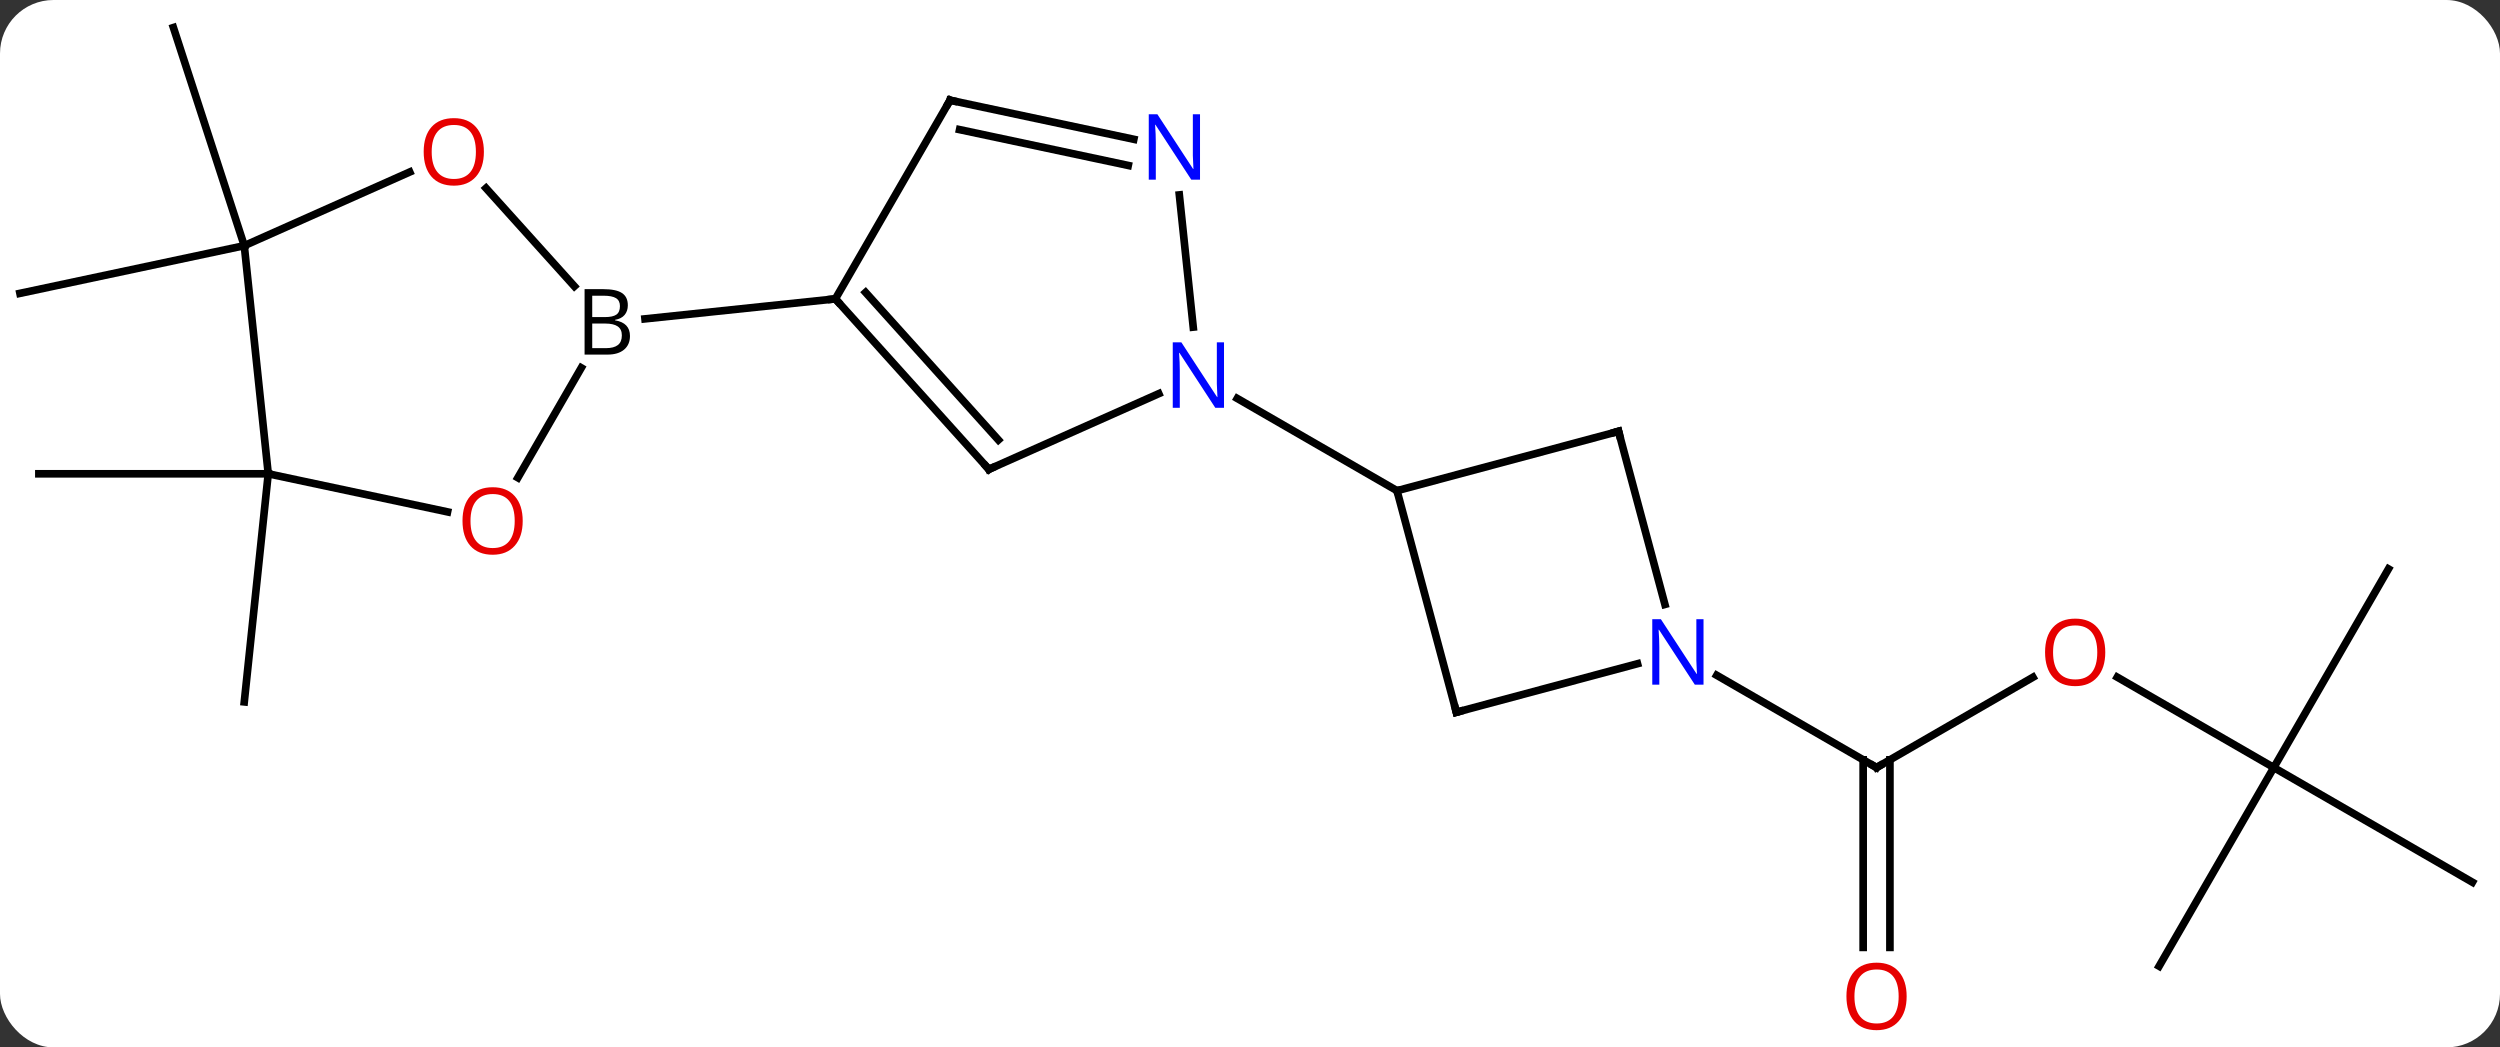 <svg width="327" viewBox="0 0 327 137" style="fill-opacity:1; color-rendering:auto; color-interpolation:auto; text-rendering:auto; stroke:black; stroke-linecap:square; stroke-miterlimit:10; shape-rendering:auto; stroke-opacity:1; fill:black; stroke-dasharray:none; font-weight:normal; stroke-width:1; font-family:'Open Sans'; font-style:normal; stroke-linejoin:miter; font-size:12; stroke-dashoffset:0; image-rendering:auto;" height="137" class="cas-substance-image" xmlns:xlink="http://www.w3.org/1999/xlink" xmlns="http://www.w3.org/2000/svg"><rect x="0" y="0" width="327" height="137" fill="#333333" stroke="none"/><svg class="cas-substance-single-component"><rect y="0" x="0" width="327" stroke="none" ry="7" rx="7" height="137" fill="white" class="cas-substance-group"/><svg y="0" x="0" width="327" viewBox="0 0 327 137" style="fill:black;" height="137" class="cas-substance-single-component-image"><svg><g><g transform="translate(163,67)" style="text-rendering:geometricPrecision; color-rendering:optimizeQuality; color-interpolation:linearRGB; stroke-linecap:butt; image-rendering:optimizeQuality;"><line y2="-5.028" y1="24.807" x2="-127.914" x1="-131.049" style="fill:none;"/><line y2="-5.028" y1="-5.028" x2="-127.914" x1="-157.914" style="fill:none;"/><line y2="-34.866" y1="-28.629" x2="-131.049" x1="-160.392" style="fill:none;"/><line y2="-34.866" y1="-63.396" x2="-131.049" x1="-140.319" style="fill:none;"/><line y2="21.585" y1="33.396" x2="102.909" x1="82.452" style="fill:none;"/><line y2="56.919" y1="32.386" x2="80.702" x1="80.702" style="fill:none;"/><line y2="56.919" y1="32.386" x2="84.202" x1="84.202" style="fill:none;"/><line y2="21.331" y1="33.396" x2="61.553" x1="82.452" style="fill:none;"/><line y2="33.396" y1="21.575" x2="134.412" x1="113.937" style="fill:none;"/><line y2="59.379" y1="33.396" x2="119.412" x1="134.412" style="fill:none;"/><line y2="48.396" y1="33.396" x2="160.392" x1="134.412" style="fill:none;"/><line y2="7.416" y1="33.396" x2="149.412" x1="134.412" style="fill:none;"/><line y2="-4.513" y1="-18.886" x2="-95.265" x1="-86.967" style="fill:none;"/><line y2="-42.385" y1="-29.557" x2="-99.428" x1="-87.875" style="fill:none;"/><line y2="-27.909" y1="-25.292" x2="-53.733" x1="-78.636" style="fill:none;"/><line y2="-5.028" y1="-0.044" x2="-127.914" x1="-104.462" style="fill:none;"/><line y2="-34.866" y1="-44.501" x2="-131.049" x1="-109.409" style="fill:none;"/><line y2="-34.866" y1="-5.028" x2="-131.049" x1="-127.914" style="fill:none;"/><line y2="-5.613" y1="-27.909" x2="-33.66" x1="-53.733" style="fill:none;"/><line y2="-9.457" y1="-28.749" x2="-32.411" x1="-49.78" style="fill:none;"/><line y2="-53.889" y1="-27.909" x2="-38.733" x1="-53.733" style="fill:none;"/><line y2="-15.511" y1="-5.613" x2="-11.431" x1="-33.66" style="fill:none;"/><line y2="-48.78" y1="-53.889" x2="-14.698" x1="-38.733" style="fill:none;"/><line y2="-45.357" y1="-50.045" x2="-15.425" x1="-37.484" style="fill:none;"/><line y2="-41.507" y1="-24.212" x2="-8.744" x1="-6.925" style="fill:none;"/><line y2="-2.817" y1="-14.882" x2="19.728" x1="-1.168" style="fill:none;"/><line y2="-10.581" y1="-2.817" x2="48.705" x1="19.728" style="fill:none;"/><line y2="26.16" y1="-2.817" x2="27.492" x1="19.728" style="fill:none;"/><line y2="12.058" y1="-10.581" x2="54.771" x1="48.705" style="fill:none;"/><line y2="19.812" y1="26.16" x2="51.186" x1="27.492" style="fill:none;"/><path style="fill:none; stroke-miterlimit:5;" d="M82.885 33.146 L82.452 33.396 L82.019 33.146"/></g><g transform="translate(163,67)" style="stroke-linecap:butt; fill:rgb(230,0,0); text-rendering:geometricPrecision; color-rendering:optimizeQuality; image-rendering:optimizeQuality; font-family:'Open Sans'; stroke:rgb(230,0,0); color-interpolation:linearRGB; stroke-miterlimit:5;"><path style="stroke:none;" d="M112.37 18.326 Q112.37 20.388 111.33 21.568 Q110.291 22.748 108.448 22.748 Q106.557 22.748 105.526 21.584 Q104.495 20.419 104.495 18.31 Q104.495 16.216 105.526 15.068 Q106.557 13.919 108.448 13.919 Q110.307 13.919 111.338 15.091 Q112.37 16.263 112.37 18.326 ZM105.541 18.326 Q105.541 20.06 106.284 20.966 Q107.026 21.873 108.448 21.873 Q109.87 21.873 110.596 20.974 Q111.323 20.076 111.323 18.326 Q111.323 16.591 110.596 15.701 Q109.87 14.81 108.448 14.81 Q107.026 14.81 106.284 15.709 Q105.541 16.607 105.541 18.326 Z"/><path style="stroke:none;" d="M86.389 63.326 Q86.389 65.388 85.35 66.568 Q84.311 67.748 82.468 67.748 Q80.577 67.748 79.546 66.584 Q78.514 65.419 78.514 63.31 Q78.514 61.216 79.546 60.068 Q80.577 58.919 82.468 58.919 Q84.327 58.919 85.358 60.091 Q86.389 61.263 86.389 63.326 ZM79.561 63.326 Q79.561 65.06 80.304 65.966 Q81.046 66.873 82.468 66.873 Q83.889 66.873 84.616 65.974 Q85.343 65.076 85.343 63.326 Q85.343 61.591 84.616 60.701 Q83.889 59.81 82.468 59.81 Q81.046 59.81 80.304 60.709 Q79.561 61.607 79.561 63.326 Z"/><path style="fill:black; stroke:none;" d="M-86.537 -29.18 L-84.115 -29.18 Q-82.412 -29.18 -81.646 -28.672 Q-80.88 -28.165 -80.88 -27.071 Q-80.88 -26.305 -81.302 -25.805 Q-81.724 -25.305 -82.552 -25.165 L-82.552 -25.102 Q-80.599 -24.774 -80.599 -23.055 Q-80.599 -21.915 -81.373 -21.266 Q-82.146 -20.618 -83.537 -20.618 L-86.537 -20.618 L-86.537 -29.18 ZM-85.537 -25.524 L-83.896 -25.524 Q-82.834 -25.524 -82.373 -25.852 Q-81.912 -26.18 -81.912 -26.962 Q-81.912 -27.68 -82.427 -28.001 Q-82.943 -28.321 -84.068 -28.321 L-85.537 -28.321 L-85.537 -25.524 ZM-85.537 -24.68 L-85.537 -21.462 L-83.74 -21.462 Q-82.709 -21.462 -82.185 -21.868 Q-81.662 -22.274 -81.662 -23.133 Q-81.662 -23.93 -82.201 -24.305 Q-82.74 -24.68 -83.834 -24.68 L-85.537 -24.68 Z"/><path style="stroke:none;" d="M-94.63 1.139 Q-94.63 3.201 -95.67 4.381 Q-96.709 5.561 -98.552 5.561 Q-100.443 5.561 -101.474 4.396 Q-102.505 3.232 -102.505 1.123 Q-102.505 -0.971 -101.474 -2.119 Q-100.443 -3.268 -98.552 -3.268 Q-96.693 -3.268 -95.662 -2.096 Q-94.63 -0.924 -94.63 1.139 ZM-101.459 1.139 Q-101.459 2.873 -100.716 3.779 Q-99.974 4.686 -98.552 4.686 Q-97.13 4.686 -96.404 3.787 Q-95.677 2.889 -95.677 1.139 Q-95.677 -0.596 -96.404 -1.486 Q-97.13 -2.377 -98.552 -2.377 Q-99.974 -2.377 -100.716 -1.478 Q-101.459 -0.58 -101.459 1.139 Z"/><path style="stroke:none;" d="M-99.707 -47.137 Q-99.707 -45.075 -100.746 -43.895 Q-101.785 -42.715 -103.628 -42.715 Q-105.519 -42.715 -106.55 -43.88 Q-107.582 -45.044 -107.582 -47.153 Q-107.582 -49.247 -106.55 -50.395 Q-105.519 -51.544 -103.628 -51.544 Q-101.769 -51.544 -100.738 -50.372 Q-99.707 -49.2 -99.707 -47.137 ZM-106.535 -47.137 Q-106.535 -45.403 -105.792 -44.497 Q-105.05 -43.59 -103.628 -43.59 Q-102.207 -43.59 -101.48 -44.489 Q-100.753 -45.387 -100.753 -47.137 Q-100.753 -48.872 -101.48 -49.762 Q-102.207 -50.653 -103.628 -50.653 Q-105.05 -50.653 -105.792 -49.755 Q-106.535 -48.856 -106.535 -47.137 Z"/><path style="fill:none; stroke:black;" d="M-53.398 -27.537 L-53.733 -27.909 L-54.23 -27.857"/><path style="fill:none; stroke:black;" d="M-33.995 -5.985 L-33.66 -5.613 L-33.203 -5.816"/><path style="fill:none; stroke:black;" d="M-38.983 -53.456 L-38.733 -53.889 L-38.244 -53.785"/><path style="fill:rgb(0,5,255); stroke:none;" d="M-2.9 -13.661 L-4.041 -13.661 L-8.729 -20.848 L-8.775 -20.848 Q-8.682 -19.583 -8.682 -18.536 L-8.682 -13.661 L-9.604 -13.661 L-9.604 -22.223 L-8.479 -22.223 L-3.807 -15.067 L-3.76 -15.067 Q-3.76 -15.223 -3.807 -16.083 Q-3.854 -16.942 -3.838 -17.317 L-3.838 -22.223 L-2.9 -22.223 L-2.9 -13.661 Z"/><path style="fill:rgb(0,5,255); stroke:none;" d="M-6.038 -43.496 L-7.179 -43.496 L-11.867 -50.683 L-11.913 -50.683 Q-11.82 -49.418 -11.82 -48.371 L-11.82 -43.496 L-12.742 -43.496 L-12.742 -52.058 L-11.617 -52.058 L-6.945 -44.902 L-6.898 -44.902 Q-6.898 -45.058 -6.945 -45.918 Q-6.992 -46.777 -6.976 -47.152 L-6.976 -52.058 L-6.038 -52.058 L-6.038 -43.496 Z"/><path style="fill:none; stroke:black;" d="M48.222 -10.452 L48.705 -10.581 L48.834 -10.098"/><path style="fill:none; stroke:black;" d="M27.363 25.677 L27.492 26.16 L27.975 26.031"/><path style="fill:rgb(0,5,255); stroke:none;" d="M59.821 22.552 L58.68 22.552 L53.992 15.365 L53.946 15.365 Q54.039 16.63 54.039 17.677 L54.039 22.552 L53.117 22.552 L53.117 13.99 L54.242 13.99 L58.914 21.146 L58.961 21.146 Q58.961 20.99 58.914 20.13 Q58.867 19.271 58.883 18.896 L58.883 13.99 L59.821 13.99 L59.821 22.552 Z"/></g></g></svg></svg></svg></svg>